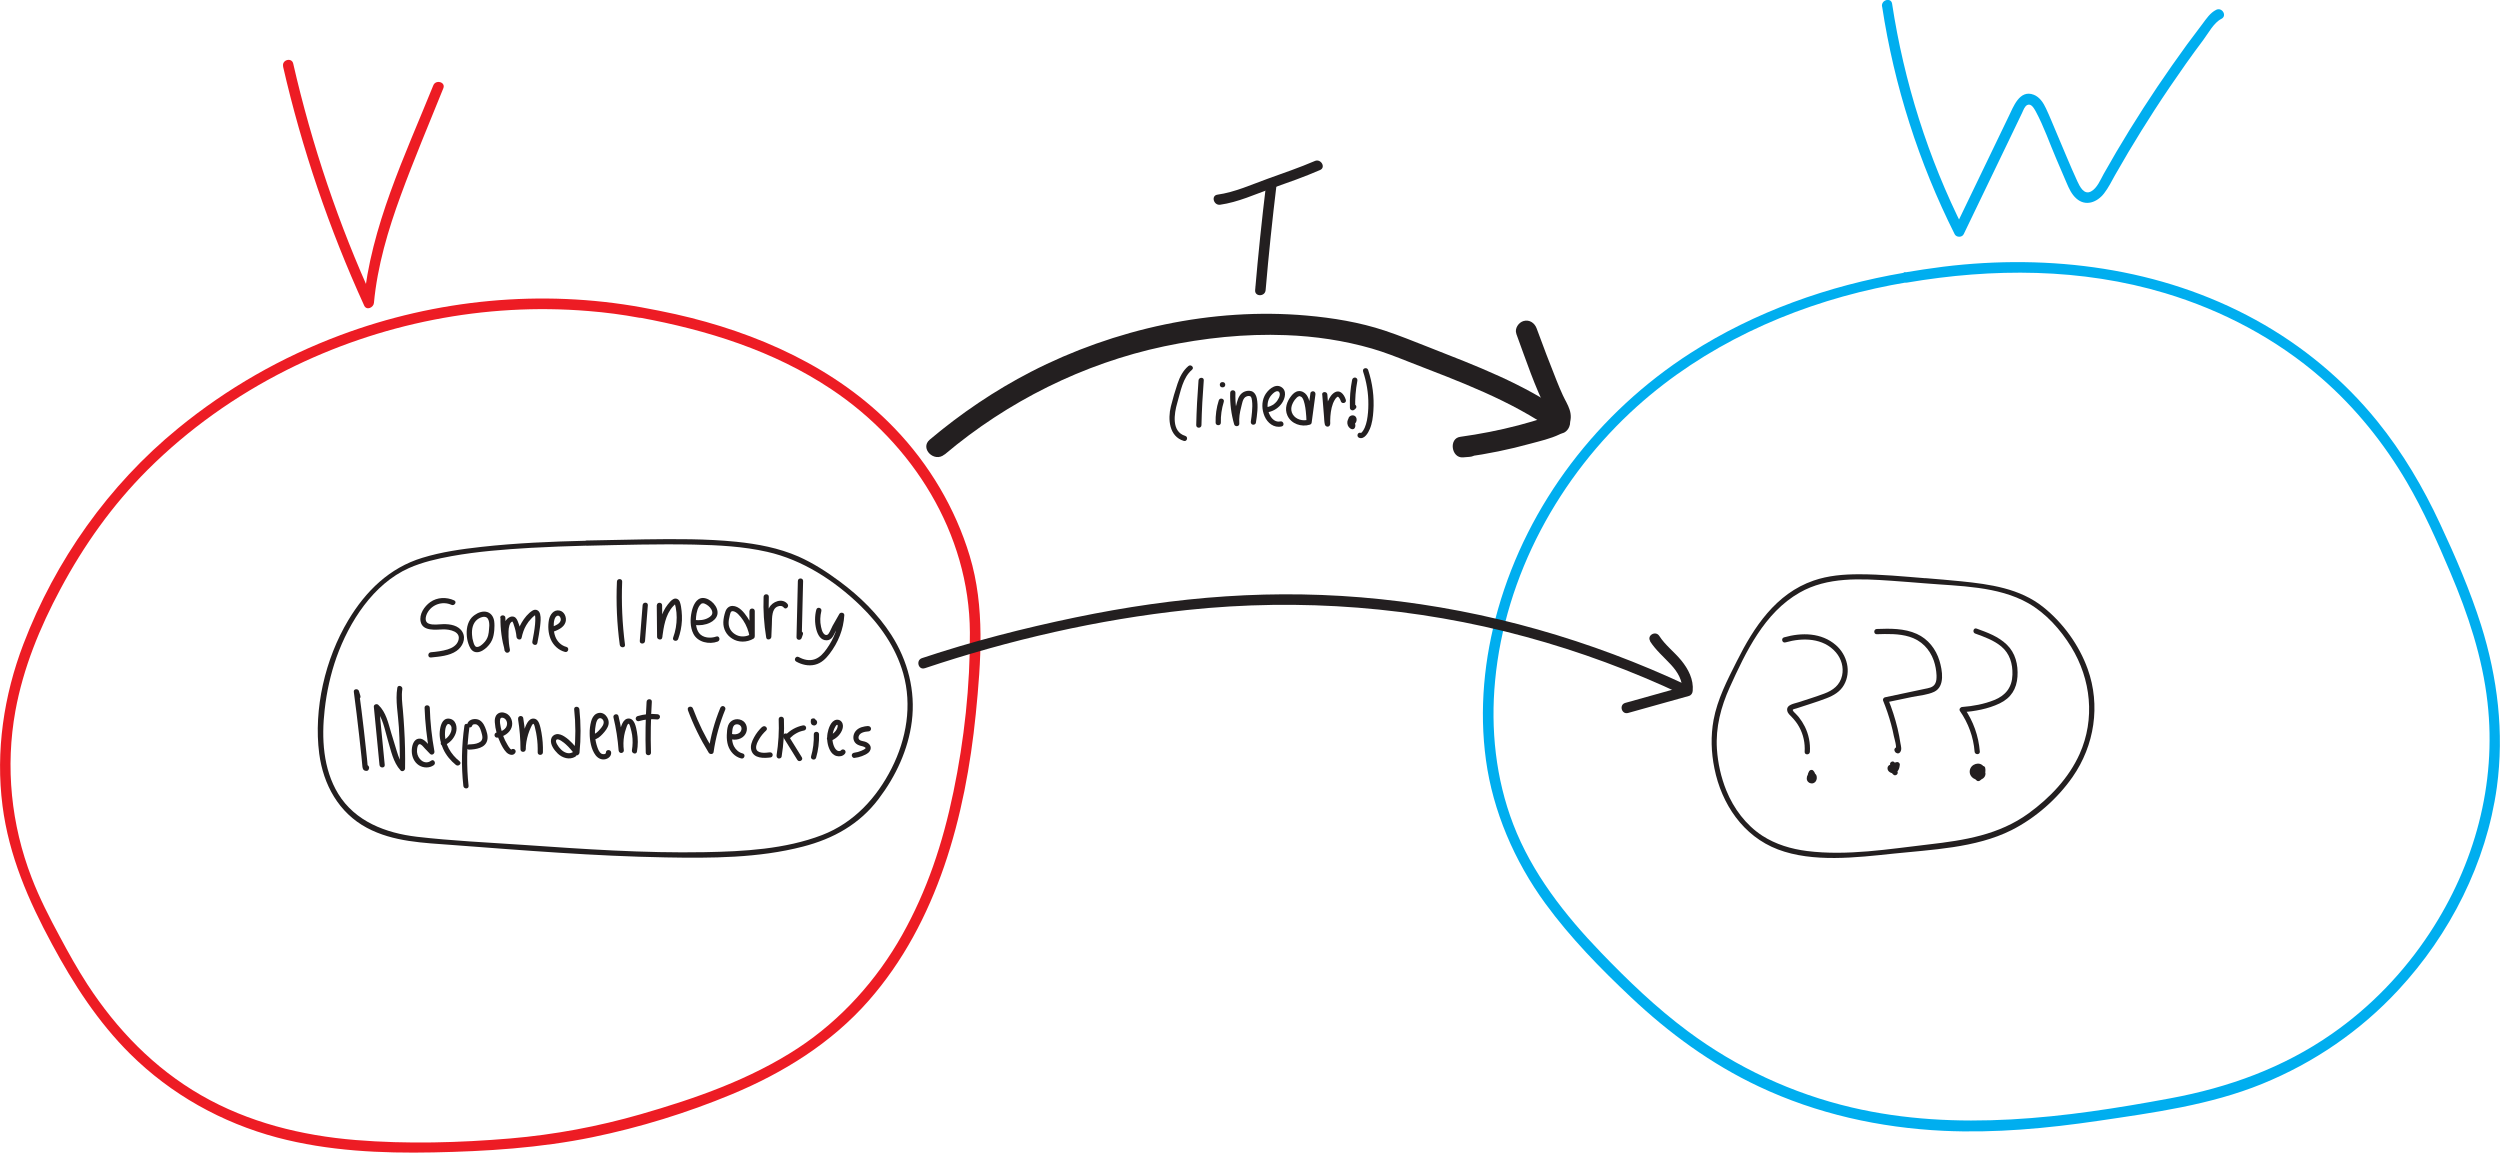 <?xml version="1.0" encoding="UTF-8"?>
<svg id="Layer_2" data-name="Layer 2" xmlns="http://www.w3.org/2000/svg" viewBox="0 0 238.48 109.94">
  <defs>
    <style>
      .cls-1 {
        fill: #231f20;
      }

      .cls-2 {
        fill: #ed1c24;
      }

      .cls-3 {
        fill: #00aeef;
      }
    </style>
  </defs>
  <g id="Layer_1-2" data-name="Layer 1">
    <path class="cls-2" d="M61.26,29.33c-9.6-1.75-19.65-.78-28.79,2.64-5.62,2.1-10.83,5.08-15.47,8.88-6.63,5.41-11.72,12.61-14.77,20.6-1.87,4.9-2.66,10.2-1.99,15.42.61,4.75,2.47,9.03,4.73,13.21,2.04,3.79,4.37,7.4,7.44,10.45,3.89,3.86,8.74,6.57,14.03,7.98,4.86,1.29,9.91,1.52,14.91,1.42s10.17-.42,15.17-1.45c4.52-.93,9.02-2.32,13.28-4.09,4.93-2.05,9.51-4.89,13.06-8.93,6.58-7.5,9.24-17.61,10.22-27.33.5-5.01.9-10.23-.58-15.11-1.37-4.53-3.87-8.74-7.15-12.15-5.56-5.8-13.17-9.16-20.91-10.9-1.06-.24-2.12-.44-3.19-.64-.63-.12-.9.85-.27.96,6.47,1.19,12.81,3.16,18.32,6.84,7.76,5.17,13.17,13.75,13.22,23.2.03,5.07-.54,10.25-1.57,15.21s-2.52,9.42-4.9,13.66-5.78,8.06-9.94,10.79c-4.57,2.99-9.78,4.8-14.99,6.3-4.07,1.17-8.22,1.95-12.44,2.31-4.87.41-9.87.55-14.75.15-5.15-.42-10.24-1.68-14.74-4.27s-8.07-6.3-10.86-10.59c-.95-1.47-1.8-2.99-2.62-4.53-.99-1.83-1.94-3.68-2.69-5.63-1.96-5.07-2.52-10.57-1.55-15.92.75-4.1,2.33-7.95,4.29-11.61,2.24-4.19,4.96-8.02,8.32-11.38,3.88-3.87,8.39-7.07,13.28-9.53,8.86-4.45,18.88-6.44,28.77-5.62,1.63.13,3.24.34,4.85.64.63.11.9-.85.27-.96Z"/>
    <path class="cls-3" d="M181.62,26.02c-7.19,1.23-14.21,3.71-20.36,7.66-8.79,5.65-15.49,14.35-18.36,24.43-1.33,4.67-1.81,9.6-1.15,14.41s2.69,9.61,5.68,13.69c2.38,3.25,5.2,6.14,8.13,8.9,3.63,3.43,7.68,6.4,12.21,8.53,5.52,2.61,11.54,3.94,17.62,4.23,4.94.23,9.87-.23,14.76-.95,5.27-.78,10.65-1.5,15.62-3.52s9.39-5.06,13-8.95c4.93-5.3,8.42-12.16,9.41-19.36.71-5.2.07-10.45-1.5-15.44-1.05-3.31-2.44-6.53-3.91-9.67-1.62-3.49-3.58-6.81-6-9.8-3.19-3.94-7.15-7.22-11.59-9.66-9.05-4.98-19.64-6.33-29.8-5.08-1.26.16-2.51.35-3.75.56-.63.11-.36,1.07.27.96,8.2-1.4,16.63-1.4,24.65,1.01,5.45,1.64,10.61,4.36,14.91,8.11,3.24,2.82,5.95,6.19,8.12,9.89,1.62,2.76,2.91,5.69,4.16,8.63,1.69,3.98,3.07,8.11,3.55,12.42.88,7.79-1.24,15.47-5.51,21.97-2.47,3.76-5.63,7.05-9.32,9.62-4.65,3.25-9.88,5.13-15.43,6.16-9.98,1.86-20.38,3.22-30.4.87-5.66-1.33-10.98-3.81-15.64-7.28-2.99-2.22-5.7-4.83-8.28-7.51-3.42-3.55-6.58-7.57-8.36-12.22-1.67-4.35-2.17-9.07-1.73-13.69.94-10.02,6.12-19.52,13.57-26.2,6.38-5.72,14.4-9.4,22.72-11.23.99-.22,1.99-.41,2.99-.58.63-.11.36-1.07-.27-.96Z"/>
    <g>
      <path class="cls-1" d="M116.39,19.53c1.71-.24,3.34-1,4.97-1.58,1.53-.54,3.07-1.08,4.56-1.73.59-.25.08-1.12-.5-.86-1.47.63-2.99,1.15-4.49,1.69s-3.14,1.29-4.8,1.52c-.63.09-.36,1.05.27.96h0Z"/>
      <path class="cls-1" d="M120.78,17.56c-.41,3.37-.76,6.74-1.05,10.12h1c0-.12.02-.24.03-.37.05-.64-.95-.64-1,0,0,.12-.02.24-.03.37-.05.64.94.64,1,0,.29-3.38.64-6.75,1.05-10.12.08-.64-.92-.63-1,0h0Z"/>
    </g>
    <path class="cls-2" d="M27,6.34c1.8,7.85,4.4,15.49,7.74,22.81.23.5.89.19.93-.25.33-3.54,1.35-6.96,2.57-10.29s2.68-6.8,4.05-10.19c.24-.6-.73-.86-.96-.27-2.7,6.69-5.97,13.48-6.65,20.75l.93-.25c-3.31-7.24-5.86-14.81-7.64-22.58-.14-.63-1.11-.36-.96.27h0Z"/>
    <path class="cls-3" d="M179.54.63c1.15,7.55,3.5,14.89,6.92,21.71.16.32.7.33.86,0,1.5-3.11,3-6.23,4.5-9.34.36-.75.72-1.5,1.08-2.25.11-.23.24-.63.5-.74.37-.16.63.33.79.61.78,1.44,1.33,3.06,1.98,4.57.32.75.64,1.49.96,2.24.23.54.48,1.1.93,1.5.89.8,1.99.37,2.65-.48.42-.54.72-1.16,1.05-1.75.42-.74.85-1.48,1.29-2.22.8-1.34,1.62-2.66,2.46-3.96.97-1.5,1.98-2.98,3.01-4.44.54-.76,1.09-1.52,1.65-2.26.48-.64,1.01-1.66,1.73-2.02.58-.29.07-1.15-.5-.86s-.92.83-1.31,1.35c-.49.65-.98,1.3-1.47,1.96-.96,1.32-1.9,2.66-2.81,4.01-1.82,2.71-3.54,5.49-5.14,8.34-.3.54-.62,1.35-1.2,1.66-.68.37-1.08-.48-1.31-.97-.7-1.52-1.33-3.09-1.99-4.63-.33-.77-.64-1.56-1-2.32-.24-.52-.6-1.08-1.16-1.3-1.37-.54-1.96,1.18-2.41,2.09-1.72,3.56-3.43,7.13-5.15,10.69h.86c-3.39-6.75-5.68-14.01-6.82-21.47-.1-.63-1.06-.36-.96.27h0Z"/>
    <g>
      <path class="cls-1" d="M90.12,43.35c5.97-5.04,13.22-8.68,20.92-10.31,3.81-.8,7.72-1.22,11.62-1.07,2.78.1,5.54.51,8.21,1.28,1.2.35,2.37.81,3.53,1.27,4.83,1.88,9.67,3.64,13.93,6.65,1.05.75,2.05-.99,1.01-1.73-4.02-2.85-8.53-4.54-13.08-6.33-1.38-.54-2.75-1.1-4.16-1.57-2.41-.8-4.96-1.22-7.48-1.44-8.95-.79-18.32,1.27-26.28,5.37-3.45,1.78-6.68,3.97-9.65,6.47-.98.83.44,2.24,1.41,1.41h0Z"/>
      <path class="cls-1" d="M144.65,31.86c.91,2.47,1.75,5.03,2.95,7.38.06.12.13.39.22.46.15.12-.09,0,.07-.05-.14.04-.28.11-.42.15-.87.28-1.74.54-2.62.77-1.83.48-3.69.84-5.56,1.1-1.11.15-.85,2.05.27,1.96.21-.02.42-.03.63-.05.54-.04,1-.43,1-1,0-.51-.46-1.04-1-1-.21.02-.42.03-.63.05l.27,1.96c2.08-.29,4.15-.71,6.17-1.27.92-.25,1.9-.47,2.76-.88.92-.44,1.28-1.4.97-2.35-.15-.48-.44-.93-.65-1.39-.22-.48-.39-.88-.58-1.36-.67-1.66-1.3-3.34-1.92-5.02-.19-.51-.68-.85-1.23-.7-.49.13-.89.72-.7,1.23h0Z"/>
    </g>
    <g>
      <path class="cls-1" d="M113.36,34.92c-.52.44-.82,1.04-1.03,1.67-.24.71-.46,1.46-.64,2.19-.3,1.21-.17,2.86,1.24,3.28.31.09.44-.39.13-.48-1.34-.41-1.05-2.14-.76-3.14.32-1.08.51-2.4,1.41-3.17.25-.21-.11-.56-.35-.35h0Z"/>
      <path class="cls-1" d="M114.33,36.28c-.11,1.43-.19,2.85-.22,4.28,0,.32.49.32.5,0,.03-1.43.11-2.86.22-4.28.03-.32-.47-.32-.5,0h0Z"/>
      <path class="cls-1" d="M116.46,40.32c-.02-.68.08-1.34.28-1.99.1-.31-.39-.44-.48-.13-.22.68-.32,1.41-.3,2.12,0,.32.51.32.5,0h0Z"/>
      <path class="cls-1" d="M116.64,36.45h-.04c-.32,0-.32.5,0,.5h.04c.32,0,.32-.5,0-.5h-.04c-.32,0-.32.5,0,.5h.04c.32,0,.32-.5,0-.5h0Z"/>
      <path class="cls-1" d="M117.35,37.48c-.03,1.01.1,2.03.38,3,.07.26.51.22.49-.07-.04-.55.04-1.05.18-1.58.08-.29.13-.74.38-.94.12-.09.34-.16.48-.09.13.07.15.28.17.41.05.36.03.73,0,1.09-.03.32-.06.6-.11.9-.02.13.03.27.17.31.12.03.29-.04.31-.17.12-.75.24-1.58.09-2.34-.05-.23-.15-.46-.34-.6-.23-.16-.54-.15-.79-.06-.46.17-.64.58-.76,1.02-.18.67-.33,1.34-.28,2.05l.49-.07c-.27-.93-.39-1.9-.36-2.87,0-.32-.49-.32-.5,0h0Z"/>
      <path class="cls-1" d="M121.02,39.31c.52-.12.97-.42,1.27-.86s.5-1.2-.08-1.54c-.61-.36-1.33.34-1.58.85-.3.61-.26,1.33,0,1.95.28.64.89,1.14,1.63.97.31-.07.18-.55-.13-.48-.43.1-.79-.21-.98-.57-.22-.4-.3-.91-.18-1.36.06-.23.18-.44.34-.61.13-.14.35-.36.56-.34.17.01.23.2.21.35-.02.19-.12.37-.22.52-.02.03-.05.07-.07.1-.03.04.03-.03,0,0-.1.12-.21.22-.33.31-.18.11-.37.19-.57.23-.31.07-.18.55.13.48h0Z"/>
      <path class="cls-1" d="M125,37.53c-.12.89-.24,1.78-.36,2.68l.49.07c0-.36-.03-.73-.07-1.09-.06-.49-.12-1.09-.42-1.51-.17-.24-.48-.41-.78-.37-.28.03-.5.23-.67.44-.43.53-.68,1.23-.38,1.89.36.8,1.34,1.12,2.14.87.31-.09.18-.58-.13-.48-.54.16-1.19,0-1.5-.5-.15-.25-.18-.54-.1-.82.04-.12.09-.24.15-.35.02-.04.05-.08.08-.13.01-.02.03-.04.05-.07,0,0,.06-.09.03-.04.11-.14.23-.28.4-.33,0,0,.02,0,.02,0,.04,0-.06-.02.01,0,.07.02.14.04.19.08.02.02.04.03.06.05.04.04-.03-.04,0,.01.02.02.03.05.05.07.09.15.14.34.19.54.05.23.09.46.11.67.04.35.06.7.07,1.04,0,.12.09.23.22.25.11.01.26-.05.27-.18.12-.89.24-1.78.36-2.68.02-.13-.03-.27-.17-.31-.12-.03-.29.04-.31.17h0Z"/>
      <path class="cls-1" d="M126.13,37.62c.05.7.11,1.41.17,2.11.02.25.02.51.08.76.05.21.34.3.47.09.07-.12.04-.31.04-.43.01-.57.07-1.15.27-1.68.06-.15.14-.3.23-.43.05-.06.1-.13.17-.17.02-.01.03-.02.05-.03-.02.01,0,0,0,0,0,0,.04,0,0,0-.04,0,0,0,0,0,0,0,.02,0,.03.01.01,0,.03.02.05.04.04.04.08.09.11.15.06.11.07.12.1.23.1.31.58.18.48-.13-.08-.26-.22-.54-.45-.7-.37-.25-.74.02-.97.32-.43.59-.54,1.39-.58,2.1,0,.14-.01.27-.01.41,0,.04,0,.09,0,.13,0,.07,0,.03,0,0l.06-.11h0c.08-.02.16-.04.24-.06h0s.07.04.11.06c.02.01.08.16.06.07-.02-.06,0,.07,0,.02,0-.02,0-.04,0-.06-.02-.15-.03-.29-.04-.44-.07-.75-.12-1.5-.18-2.24-.02-.32-.52-.32-.5,0h0Z"/>
      <path class="cls-1" d="M128.99,36.19c-.18.89-.25,1.8-.22,2.71,0,.22.27.32.43.18.04-.03.08-.07.11-.1.24-.22-.12-.57-.35-.35-.04.03-.08.07-.11.1l.43.18c-.03-.86.04-1.73.2-2.58.03-.13-.04-.27-.17-.31-.12-.03-.28.04-.31.17h0Z"/>
      <path class="cls-1" d="M129.09,39.85h0s.1.08.15.11h0c0,.06.02.13.03.19h0s-.04.07-.06.11c0,0,0,0,0,0l-.05.04h0s-.08.02-.13.03h0s-.04,0-.07,0h0s-.1-.07-.15-.11h0s-.02-.08-.03-.12h0s0-.04,0-.06h0s.04-.07.06-.1c0,0,0,0-.01.01l.05-.04h0s.04-.01.06-.02c0,0-.01,0-.02,0h.07s-.02,0-.03-.01h.07s-.02,0-.03,0l.06.03s-.02-.01-.04-.02l.05.04s-.02-.02-.03-.03l.04.05s-.02-.02-.02-.04l.03.06s0-.02,0-.03v.07s0-.03,0-.04v.07s0-.02,0-.03l-.03.06s.01-.02.02-.03l-.04.05s.02-.02.03-.03l-.05.04s.02-.01.03-.02l-.06.03s.03,0,.05-.01h-.07s.03,0,.04,0h-.07s.02,0,.04,0l-.06-.03s.02,0,.03.02l-.05-.04s.02.02.03.03l-.04-.05s.01.02.02.03l-.03-.06s.01.03.01.05v-.07s0,.04,0,.06v-.07s0,.04,0,.06l.03-.06s-.03.05-.04.07l.04-.05s-.06.06-.09.09l.05-.04s-.05.04-.08.06c-.07.05-.11.1-.12.18,0,.07,0,.16.07.21.02.01.03.03.05.05l-.04-.05s.03.04.04.07l-.03-.06s.02.06.02.09v-.07s0,.05,0,.08v-.07s0,.05-.01.07l.31-.17s-.03,0-.04-.01l.06.03s-.05-.02-.07-.04l.05.04s-.04-.04-.06-.06l.04.05s-.04-.06-.05-.09l.03.06s-.03-.08-.03-.12v.07s0-.08,0-.12v.07s0-.07.02-.1l-.03.06s.03-.05.05-.08l-.04.05s.03-.04.05-.05l-.05.04s.02-.02.04-.02c.11-.07.16-.23.09-.34s-.22-.16-.34-.09c-.45.26-.35,1.02.15,1.16.06.02.14,0,.19-.03.06-.04.09-.09.11-.15.08-.2,0-.46-.15-.59l-.05.39c.15-.1.3-.22.34-.41.05-.22-.05-.47-.28-.52s-.49.11-.5.36.24.48.48.41c.1-.03.18-.1.21-.2.04-.14-.05-.28-.18-.32-.13-.04-.26.04-.31.16-.06.14.02.31.17.35.13.03.28-.04.31-.17s-.04-.27-.17-.31h0Z"/>
      <path class="cls-1" d="M130.02,35.42c.34,1.02.52,2.08.51,3.15,0,.52-.04,1.04-.14,1.55-.05.23-.11.45-.2.66-.04.09-.26.55-.39.51-.31-.1-.44.38-.13.48.49.16.85-.49,1-.85.23-.54.3-1.14.34-1.72.09-1.32-.08-2.65-.5-3.91-.1-.3-.58-.17-.48.13h0Z"/>
    </g>
    <g>
      <g>
        <g>
          <path class="cls-1" d="M43.32,57.27c-.73-.33-1.61-.31-2.28.17-.56.4-1.08,1.16-.91,1.88.21.92,1.44.74,2.13.72.63-.02,1.78.2,1.45,1.1-.16.44-.59.68-1.01.81-.52.16-1.06.22-1.6.27-.32.03-.32.53,0,.5.8-.08,1.76-.15,2.44-.62.57-.39.94-1.15.58-1.8s-1.19-.78-1.86-.76c-.44.01-.94.11-1.36-.05s-.31-.67-.15-.99c.43-.84,1.46-1.19,2.32-.8.29.13.55-.3.25-.43h0Z"/>
          <path class="cls-1" d="M45.19,58.73c-.53.41-.7,1.12-.67,1.76.01.31.06.62.16.91s.24.64.56.77c.36.14.74-.05,1.02-.27s.53-.51.68-.85c.13-.3.18-.61.21-.93.02-.29.03-.58-.01-.88-.06-.37-.26-.72-.64-.85-.42-.14-.9.04-1.24.29-.11.08-.16.22-.09.34.06.11.23.17.34.09.21-.16.5-.31.77-.26.24.04.33.27.37.48.04.23.03.47,0,.7-.01.21-.04.41-.09.61-.08.28-.23.52-.44.72-.15.15-.42.39-.66.35-.19-.03-.26-.32-.31-.48-.07-.22-.11-.44-.12-.66-.04-.55.06-1.13.52-1.49.11-.08.09-.27,0-.35-.1-.11-.25-.08-.35,0Z"/>
          <path class="cls-1" d="M47.74,58.92c-.02,1.07.13,2.14.42,3.17.09.31.54.18.48-.13-.08-.4-.12-.8-.13-1.21,0-.35-.02-.74.08-1.08.03-.12.09-.25.19-.33.07-.06.09-.07.13,0,.05.08.07.17.1.26.13.37.23.76.26,1.16.03.26.43.36.49.07.09-.42.22-.82.44-1.19.13-.23.29-.44.48-.63.09-.1.19-.2.3-.28.08-.07.18-.07.04-.11-.04-.01,0-.02,0,.02,0-.04.02.06.02.07.01.06.02.12.02.18.01.22,0,.45-.02.67-.05.55-.16,1.1-.26,1.65-.06.31.42.45.48.13.1-.53.2-1.05.26-1.58.04-.38.1-.81,0-1.19-.09-.35-.41-.52-.73-.32-.42.26-.77.71-1.02,1.13s-.41.87-.5,1.33l.49.07c-.05-.53-.17-1.05-.38-1.54-.09-.22-.23-.42-.49-.43-.24-.01-.46.15-.6.33-.27.36-.29.85-.3,1.28-.01.57.04,1.13.15,1.69l.48-.13c-.28-.99-.42-2.01-.41-3.04,0-.32-.5-.32-.5,0h0Z"/>
          <path class="cls-1" d="M52.66,60.31c.49-.18,1.12-.41,1.29-.97.13-.44-.11-1.01-.58-1.1-.55-.11-.9.39-1,.86-.12.61-.08,1.3.16,1.87s.74,1.06,1.37,1.22c.31.08.44-.4.13-.48-.5-.13-.88-.51-1.06-.99-.11-.29-.15-.59-.15-.89,0-.25,0-.52.08-.76.05-.15.15-.34.33-.34.15,0,.24.17.26.31.06.47-.63.68-.96.8-.3.11-.17.59.13.48h0Z"/>
          <path class="cls-1" d="M58.85,55.48c-.09,2.01,0,4.03.27,6.03.04.31.54.32.5,0-.26-2-.35-4.01-.27-6.03.01-.32-.49-.32-.5,0h0Z"/>
          <path class="cls-1" d="M61.53,61.15l.27-3.42c.02-.32-.48-.32-.5,0l-.27,3.42c-.02.32.48.32.5,0h0Z"/>
          <path class="cls-1" d="M62.65,57.73l.03,3.03c0,.27.45.35.49.07.14-1.03.3-2.19,1.03-2.99.05-.05.1-.1.15-.15.03-.02.05-.05.08-.07.05-.03.03-.04-.06-.04,0,0,.08.34.09.37.06.31.09.63.09.95,0,.66-.11,1.31-.34,1.93-.11.3.37.43.48.13.21-.57.33-1.17.36-1.78.01-.3,0-.6-.03-.89s-.07-.6-.17-.87c-.09-.25-.34-.4-.6-.28-.21.1-.39.32-.54.51-.32.4-.53.86-.68,1.35-.17.55-.26,1.13-.33,1.7l.49.07-.03-3.03c0-.32-.5-.32-.5,0h0Z"/>
          <path class="cls-1" d="M66.27,59.62c.5.06,1.01,0,1.46-.22.31-.15.62-.42.7-.77.17-.73-.68-1.6-1.4-1.59-.64.02-.94.79-1.05,1.31-.15.68-.16,1.47.16,2.1.41.82,1.51,1.05,2.32.75.3-.11.17-.59-.13-.48-.53.19-1.28.15-1.65-.34-.31-.42-.33-1.04-.28-1.54.04-.41.16-.98.49-1.24.03-.02.07-.05.14-.05.13-.01.25.06.36.12.24.14.49.39.55.68s-.16.47-.38.59c-.39.22-.85.25-1.29.2-.14-.02-.25.13-.25.25,0,.15.12.23.25.25h0Z"/>
          <path class="cls-1" d="M71.49,58.29v2.39c.17-.02.33-.04.49-.07-.1-.62-.34-1.21-.69-1.73-.32-.47-.79-1.07-1.41-1.08-.34,0-.57.22-.68.53-.11.32-.19.68-.2,1.02-.02.64.29,1.22.83,1.56.6.4,1.42.38,2.04.02.28-.16.03-.6-.25-.43-.4.24-.93.29-1.36.08s-.71-.58-.75-1.04c-.02-.27.03-.54.1-.81.05-.18.07-.46.31-.43.19.03.36.15.49.28.18.18.34.38.48.59.32.48.52,1.01.62,1.58.05.28.49.21.49-.07v-2.39c0-.32-.5-.32-.5,0h0Z"/>
          <path class="cls-1" d="M72.84,56.94c-.05,1.3.04,2.6.25,3.88.05.29.48.2.49-.07.02-.39.03-.78.05-1.18.01-.35,0-.72.08-1.07.06-.27.19-.53.46-.64.21-.09.45-.09.6.1.2.25.55-.11.35-.35-.49-.6-1.45-.23-1.75.37-.19.38-.21.81-.23,1.23-.02.51-.04,1.03-.06,1.54l.49-.07c-.2-1.24-.28-2.5-.23-3.75.01-.32-.49-.32-.5,0h0Z"/>
          <path class="cls-1" d="M76.11,55.41l-.13,5.38c0,.29.4.33.49.07.04-.11.08-.23.12-.34.1-.31-.38-.44-.48-.13-.04.11-.08.23-.12.34l.49.07.13-5.38c0-.32-.49-.32-.5,0h0Z"/>
          <path class="cls-1" d="M77.87,58.15c-.16.62-.16,1.27,0,1.9.13.49.41,1.05,1,1.03.47-.02.63-.44.81-.8.26-.5.54-.98.83-1.47l-.47-.13c-.07,1.18-.49,2.23-1.17,3.2-.29.41-.64.82-1.13,1-.52.19-1.07.06-1.54-.2-.28-.16-.53.27-.25.43.54.3,1.17.45,1.79.3s1.04-.58,1.4-1.05c.82-1.08,1.32-2.31,1.4-3.67.02-.25-.35-.33-.47-.13-.22.38-.44.76-.65,1.14-.13.24-.23.54-.39.76-.14.19-.36.12-.48-.05-.13-.17-.18-.41-.23-.62-.11-.5-.09-1.01.03-1.5.08-.31-.4-.45-.48-.13h0Z"/>
          <path class="cls-1" d="M44.3,69.23c-.27,1.91-.31,3.83-.1,5.74.03.32.53.32.5,0-.2-1.87-.18-3.75.08-5.61.04-.31-.44-.45-.48-.13h0Z"/>
          <path class="cls-1" d="M45.06,69.21s0-.03.01-.05c0,.02,0,.02,0,0-.04.05.06-.05.01-.01.06-.04.07-.05.15-.06-.03,0,.06,0,.07,0s.1,0,.07,0c.08.01.1.02.16.06.28.19.37.63.45.93.04.17.07.37-.03.53-.06.11-.16.18-.29.24-.27.13-.61.15-.92.16s-.32.51,0,.5c.64-.02,1.56-.14,1.74-.9.1-.41-.06-.87-.21-1.24-.14-.34-.38-.69-.77-.76s-.83.07-.93.47c-.08.31.4.45.48.13h0Z"/>
          <path class="cls-1" d="M47.48,70.36c.56-.09,1.14-.42,1.33-.99.16-.49-.06-1.1-.53-1.32-.27-.13-.63-.14-.86.09-.2.19-.24.49-.22.75.04.67.23,1.33.52,1.94.15.32.33.67.58.93.2.21.6.38.82.1.09-.11.1-.25,0-.35-.09-.09-.27-.1-.35,0,0,.03,0,.03.05,0-.02,0-.04,0-.06-.02-.05-.03-.09-.06-.12-.1-.1-.11-.17-.25-.25-.38-.15-.25-.28-.51-.38-.78s-.18-.55-.24-.84c-.05-.24-.11-.53-.06-.77.05-.23.3-.18.45-.06s.22.32.21.5c-.02.51-.59.76-1.02.82-.13.02-.21.19-.17.31.04.14.17.2.31.17h0Z"/>
          <path class="cls-1" d="M49.42,68.61c.15.95.23,1.91.23,2.87,0,.32.49.32.5,0,.01-.48.09-.96.23-1.42.07-.22.15-.44.25-.65.03-.07.17-.39.25-.36.11.05.15.4.18.49.06.24.11.48.14.72.08.5.1,1.01.09,1.51-.01.32.49.32.5,0,.02-.63-.03-1.27-.14-1.89-.05-.28-.11-.58-.21-.85-.08-.23-.24-.45-.5-.48-.57-.07-.81.74-.96,1.15-.2.57-.3,1.17-.32,1.78h.5c0-1.01-.09-2.01-.25-3-.02-.13-.19-.21-.31-.17-.14.04-.2.17-.17.31h0Z"/>
          <path class="cls-1" d="M54.77,67.66c.15,1.38.15,2.77.01,4.14l.43-.18c-.4-.5-.81-1-1.35-1.35-.23-.15-.53-.29-.81-.23-.24.05-.43.23-.48.47-.11.51.3,1.05.64,1.38.44.42,1.11.62,1.66.3.28-.16.03-.59-.25-.43-.38.22-.82.02-1.11-.27-.14-.14-.27-.3-.36-.47-.06-.1-.15-.29-.1-.41.14-.29.8.28.92.39.33.29.6.64.88.98.15.19.41.01.43-.18.14-1.38.13-2.77-.01-4.14-.03-.32-.53-.32-.5,0h0Z"/>
          <path class="cls-1" d="M56.62,70.56c.36-.05.63-.29.87-.55s.49-.56.56-.91c.12-.63-.49-1.35-1.15-1.02-.28.14-.43.44-.51.73-.1.37-.15.77-.14,1.15,0,.68.14,1.53.57,2.09.22.28.54.45.9.38.31-.06.6-.3.58-.64-.01-.32-.51-.32-.5,0,0,.19-.31.17-.42.11-.22-.13-.32-.41-.4-.63-.22-.64-.29-1.33-.17-2,.04-.23.08-.56.28-.71s.45.05.49.26c.05.28-.17.55-.34.74-.2.23-.42.47-.74.52-.13.02-.21.19-.17.31.04.14.17.19.31.17h0Z"/>
          <path class="cls-1" d="M58.52,68.44c.25,1.03.41,2.08.49,3.14h.5c-.06-.46-.05-.94.03-1.4.04-.23.1-.46.18-.68.03-.09.13-.46.24-.46.09,0,.16.31.18.37.07.23.12.47.16.71.07.48.06.98-.02,1.45-.05.31.43.45.48.13.11-.62.11-1.25,0-1.87-.08-.43-.21-1.28-.78-1.29s-.75.8-.86,1.22c-.15.59-.18,1.21-.11,1.82.02.13.1.25.25.25.13,0,.26-.11.25-.25-.08-1.1-.25-2.2-.51-3.27-.07-.31-.56-.18-.48.13h0Z"/>
          <path class="cls-1" d="M60.95,68.79c.57-.17,1.17-.22,1.76-.16.13.01.25-.13.25-.25,0-.15-.12-.24-.25-.25-.63-.07-1.28,0-1.89.18-.13.04-.21.18-.17.31s.18.21.31.17h0Z"/>
          <path class="cls-1" d="M61.68,66.94c-.1,1.62-.13,3.24-.08,4.86,0,.32.51.32.5,0-.05-1.62-.02-3.24.08-4.86.02-.32-.48-.32-.5,0h0Z"/>
          <path class="cls-1" d="M65.61,67.72c.53,1.43,1.2,2.8,2,4.09.1.16.42.17.46-.06.2-1.4.58-2.77,1.12-4.08.05-.13-.06-.27-.17-.31-.14-.04-.26.05-.31.17-.54,1.31-.92,2.68-1.12,4.08l.46-.06c-.78-1.26-1.43-2.58-1.95-3.97-.11-.3-.59-.17-.48.13h0Z"/>
          <path class="cls-1" d="M69.64,70.49c.52.17,1.18.03,1.47-.47.27-.45.14-1.09-.36-1.32s-1.09-.03-1.29.5c-.1.29-.12.62-.13.92-.01.33.02.68.12.99.19.59.65,1.09,1.26,1.24.31.08.45-.41.13-.48-.36-.09-.64-.34-.82-.67-.21-.4-.21-.87-.18-1.31.03-.31.04-.79.45-.8.3,0,.51.24.43.54-.11.41-.61.48-.96.37-.31-.1-.44.38-.13.48h0Z"/>
          <path class="cls-1" d="M72.73,69.31c-.32.3-.59.64-.8,1.03s-.38.81-.26,1.23c.23.8,1.2.77,1.86.68.13-.02.21-.19.17-.31-.04-.14-.17-.19-.31-.17-.39.06-1.2.13-1.26-.4-.03-.3.14-.62.29-.87.18-.31.4-.57.66-.81.24-.22-.12-.57-.35-.35h0Z"/>
          <path class="cls-1" d="M77.85,72.28c.21-.72.3-1.48.28-2.23,0-.32-.51-.32-.5,0,.02.71-.06,1.42-.26,2.1-.09.31.39.44.48.13h0Z"/>
          <path class="cls-1" d="M77.36,68.7s-.01.08-.02.11c0,.02,0,.03,0,.05,0,.02,0,.06.01.09s.02.05.03.08c0,0,0,0,0,.01.01.02.03.04.04.06.02.02.05.04.07.06,0,0,0,0,.01,0,0,0,0,0,0,0,.01,0,.05.02.06.03.03,0,.05.01.08.01,0,0,0,0,0,0,.02,0,.05,0,.07,0,0,0,0,0,0,0,.03,0,.05-.02.08-.03,0,0,0,0,0,0,.02-.01.04-.03.06-.04,0,0,0,0,.01-.01.04-.05.06-.08.08-.14.02-.07.01-.15-.03-.22s-.1-.11-.17-.13c-.03-.01-.07-.01-.1,0-.03,0-.06.01-.09.03-.03.02-.05.04-.07.06-.02.02-.04.05-.04.09v.07s0,.09.03.13l.04.05s.07.05.11.06c0,0,0,0,0,0l-.06-.03s0,0,0,0l-.05-.04s0,0,0,0l-.04-.05s0,0,0,0l-.03-.06s0,0,0,0v-.07s0,0,0,0v-.07s0,0,0,.01l.03-.06s0,.01,0,.02l.04-.05s-.01.01-.02.02l.05-.04s-.01,0-.02.01l.06-.03s-.01,0-.02,0h.07s0,0-.01,0h.07s0,0-.01,0l.06.03s-.01,0-.02,0l.05.04s-.01-.01-.02-.02l.04.05s0-.02-.01-.02l.03.06s0-.02,0-.03v.07s0-.05.01-.08v.07s0-.02,0-.02c.01-.03.01-.07,0-.1,0-.03-.01-.06-.03-.09-.02-.03-.04-.05-.06-.07-.02-.02-.05-.04-.09-.04h-.07s-.09,0-.13.03l-.05.04s-.05.07-.06.11h0Z"/>
          <path class="cls-1" d="M79.19,70.69c.49-.17.91-.52,1.12-1,.09-.21.14-.45.06-.67-.09-.25-.32-.4-.59-.36-.52.09-.76.84-.84,1.29-.09.54-.02,1.12.23,1.61.13.26.35.49.64.56.27.07.59.02.78-.21.09-.1.1-.25,0-.35-.09-.09-.27-.1-.35,0-.11.13-.3.11-.43,0-.16-.13-.25-.34-.31-.52-.14-.45-.13-.94.03-1.39.04-.12.1-.23.16-.34.03-.05.1-.17.17-.17s.05.14.04.2c-.08.4-.48.73-.85.86-.3.11-.17.59.13.48h0Z"/>
          <path class="cls-1" d="M82.84,69.25c-.43.03-.92.13-1.21.48-.25.3-.32.77-.07,1.1.14.18.34.26.55.32.1.03.22.04.31.09.03.02.14.07.15.11.01.1-.33.23-.41.27-.21.09-.43.15-.66.18-.13.02-.25.1-.25.25,0,.12.12.27.25.25.25-.03.49-.08.72-.17s.46-.19.64-.35.26-.42.15-.65c-.1-.2-.31-.33-.52-.39-.16-.05-.4-.06-.52-.18-.09-.09-.09-.23-.05-.34.12-.35.59-.43.92-.45.13,0,.25-.11.25-.25,0-.13-.11-.26-.25-.25h0Z"/>
          <path class="cls-1" d="M74.28,68.6c.05,1.15-.02,2.3-.2,3.44-.02.13.04.27.17.31.12.03.29-.04.31-.17.19-1.18.27-2.38.22-3.57-.01-.32-.51-.32-.5,0h0Z"/>
          <path class="cls-1" d="M75.29,70.49c.05-.05.1-.1.15-.15.03-.02.05-.05.08-.07.01-.01.03-.02.04-.03,0,0,.05-.04.03-.03-.02.01.02-.02.02-.02.02-.01.03-.02.05-.04.03-.02.05-.04.08-.06.06-.04.13-.08.19-.12.06-.03.12-.07.19-.1.08-.04.08-.03.16-.07.14-.05.29-.09.44-.12.13-.03.21-.18.17-.31-.04-.14-.17-.2-.31-.17-.63.13-1.21.45-1.65.92-.09.1-.1.26,0,.35s.26.1.35,0h0Z"/>
          <path class="cls-1" d="M74.72,70.33l1.34,2.16c.17.27.6.02.43-.25l-1.34-2.16c-.17-.27-.6-.02-.43.25h0Z"/>
          <path class="cls-1" d="M34.9,73.42h.04c-.08-.06-.16-.12-.24-.18l.02.05.03-.19-.02.04.28-.11c.05.11.07.11.06,0,0-.07-.01-.14-.02-.22-.01-.14-.03-.29-.04-.43-.03-.31-.06-.62-.1-.94-.06-.6-.13-1.2-.2-1.8-.14-1.22-.29-2.44-.46-3.66l-.49.07c.05.16.09.32.14.47.09.31.57.18.48-.13-.05-.16-.09-.32-.14-.47-.08-.26-.53-.22-.49.07.18,1.39.36,2.78.51,4.17.08.67.15,1.34.22,2.02.03.32.06.63.09.95.02.2.09.37.31.4.11.02.23,0,.28-.11.05-.1.07-.18.03-.28-.05-.11-.12-.17-.24-.18h-.04c-.32-.03-.32.47,0,.5h0Z"/>
          <path class="cls-1" d="M36.7,72.96c-.18-1.85-.36-3.7-.54-5.55l-.43.18c.79.75.97,2.04,1.27,3.03s.5,2.09,1.21,2.87c.15.17.42.03.43-.18.02-1.26,0-2.53-.08-3.79-.03-.61-.08-1.21-.13-1.81-.06-.65-.15-1.32-.05-1.97.05-.31-.43-.45-.48-.13-.2,1.23.08,2.53.15,3.77.08,1.31.1,2.63.09,3.94l.43-.18c-.37-.41-.55-.93-.71-1.45-.18-.59-.36-1.18-.54-1.77-.28-.94-.49-1.98-1.23-2.68-.14-.14-.45-.05-.43.18.18,1.85.36,3.7.54,5.55.03.32.53.32.5,0h0Z"/>
          <path class="cls-1" d="M40.5,67.49c.05,1.44.21,2.86.46,4.28l.42-.24c-.25-.26-.5-.53-.76-.78-.17-.16-.38-.31-.63-.29-.56.03-.72.74-.71,1.19,0,.53.23,1.06.68,1.35.42.27,1.01.29,1.42-.01.26-.19,0-.62-.25-.43-.63.47-1.3-.17-1.35-.82-.01-.2.02-.91.36-.72.15.08.27.26.39.38.16.17.33.34.49.51.19.19.46-.01.42-.24-.25-1.37-.4-2.75-.44-4.15-.01-.32-.51-.32-.5,0h0Z"/>
          <path class="cls-1" d="M42.34,71.12c.54-.22.95-.64,1.14-1.19s.02-1.33-.67-1.38c-.65-.04-.81.73-.86,1.23-.05.57.09,1.15.33,1.67.27.59.7,1.11,1.21,1.52.25.2.61-.15.35-.35-.82-.65-1.45-1.66-1.39-2.74.01-.23.04-.54.18-.73.16-.23.41.04.44.23.08.53-.4,1.09-.85,1.28-.13.05-.21.17-.17.31.03.12.18.23.31.17h0Z"/>
        </g>
        <path class="cls-1" d="M55.95,51.58c-3.35.08-6.71.22-10.04.59-1.89.21-3.8.48-5.62,1.04-3.13.95-5.4,3.17-7.07,5.96-2.2,3.67-3.32,8.46-2.77,12.72.39,2.96,1.86,5.64,4.55,7.08,2.52,1.35,5.42,1.43,8.21,1.64,6.75.51,13.52,1.06,20.29,1.18,4.34.08,8.85.07,13.09-1.03,2.91-.75,5.41-2.14,7.23-4.56,1.63-2.15,2.82-4.69,3.16-7.38.37-2.91-.38-5.8-1.96-8.26-1.28-1.99-3-3.67-4.9-5.08-1.22-.91-2.55-1.77-3.95-2.39-1.88-.82-3.9-1.2-5.93-1.41-2.89-.29-5.81-.27-8.71-.23-1.86.03-3.72.07-5.58.11-.32,0-.32.51,0,.5,3.41-.08,6.82-.18,10.23-.11,2.34.05,4.71.17,7,.69,3.37.76,6.42,2.74,8.88,5.12,1.85,1.79,3.39,3.97,4.1,6.48.86,3.05.31,6.25-1.1,9.04s-3.58,5.2-6.65,6.38c-3.52,1.35-7.45,1.56-11.18,1.63-5.8.11-11.62-.3-17.4-.7-3.35-.23-6.73-.38-10.07-.77-2.95-.35-5.88-1.45-7.5-4.1-1.45-2.38-1.6-5.32-1.29-8.02.19-1.7.56-3.39,1.13-5,1.21-3.38,3.5-6.99,6.91-8.51,1.29-.57,2.69-.89,4.07-1.14,2.49-.45,5.02-.64,7.55-.79,1.78-.1,3.55-.16,5.33-.21.32,0,.32-.51,0-.5Z"/>
      </g>
      <g>
        <g>
          <path class="cls-1" d="M170.32,61.28c1.64-.47,3.61-.44,4.81.95.52.61.76,1.42.59,2.21-.2.91-.86,1.41-1.69,1.72s-1.64.56-2.47.83c-.38.13-1.19.22-1.07.81.05.26.26.42.43.6.28.29.52.6.71.95.4.73.57,1.54.52,2.37-.02.32.48.32.5,0,.05-.83-.11-1.65-.48-2.4-.16-.32-.35-.62-.57-.9-.14-.18-.3-.32-.46-.49-.28-.3-.04-.26.25-.36.95-.32,1.91-.6,2.84-.96.68-.26,1.3-.62,1.67-1.27.72-1.27.3-2.87-.77-3.8-1.38-1.2-3.27-1.22-4.95-.74-.31.09-.18.57.13.48h0Z"/>
          <path class="cls-1" d="M172.94,74.29s-.02-.08-.02-.11v.07c0-.08,0-.15.01-.23v.07c0-.08.02-.15.05-.22l-.03.06s.04-.08.06-.11l-.39.05s.02.02.03.04l-.04-.05s.04.06.06.1l-.03-.06s.03.09.04.13v-.07s0,.1,0,.15v-.07s0,.1-.03.14l.03-.06s-.04.08-.07.12l.04-.05s-.05.05-.07.08l.05-.04s-.02.01-.02.02h.25s-.03-.02-.04-.03l.05.04s-.02-.02-.03-.03l.04.05s-.02-.03-.02-.04l.03.06s-.01-.04-.02-.06v.07s0-.06,0-.09v.07s0-.06.02-.09l-.03.06s.03-.06.05-.08l-.04.05s.03-.04.05-.05l-.05.04s.03-.02.05-.03l-.06.03s.03-.01.05-.01h-.07s.03,0,.05,0h-.07s.03,0,.05,0l-.06-.03s.03.02.05.03l-.05-.04s.02.02.03.03l-.04-.05s.02.03.03.05l-.03-.06s.02.05.02.07v-.07s0,.06,0,.09v-.07s0,.06-.02.09l.03-.06s-.02.05-.04.07l.04-.05s-.03.03-.05.05l.05-.04s-.03.02-.05.03l.06-.03s-.03,0-.05.01h.07s-.04,0-.06,0c-.06,0-.14.03-.18.07-.04.04-.08.11-.07.18s.02.13.07.18l.05.04s.08.03.13.03c.13.02.27-.05.36-.14.09-.1.14-.23.15-.37.01-.11-.02-.24-.08-.33-.09-.13-.24-.21-.4-.2s-.28.1-.38.23c-.07.09-.1.22-.1.34,0,.16.07.3.21.39.04.03.08.05.13.05.1.01.18-.04.25-.1.05-.05.1-.1.13-.17.17-.29.14-.68-.1-.92-.11-.12-.31-.08-.39.05-.16.26-.2.58-.12.88.03.13.18.22.31.17s.21-.17.17-.31h0Z"/>
          <path class="cls-1" d="M179.01,60.5c1.04-.03,2.12-.07,3.13.24,1.12.34,1.93,1.16,2.32,2.26.16.46.25.95.27,1.44,0,.29,0,.56-.15.81-.21.35-.64.39-1.01.47-1.26.27-2.52.53-3.77.8-.12.03-.22.19-.17.31.3.74.56,1.5.77,2.28.1.37.19.74.26,1.12.05.23.31,1.06.16,1.27l.28-.11-.06-.02.17.17-.02-.07-.11.28.04-.03c.27-.18.02-.61-.25-.43l-.04.03c-.09.06-.15.17-.11.28.05.15.11.21.26.26.11.04.22-.03.28-.11.18-.25.08-.55.03-.83-.07-.48-.17-.96-.28-1.44-.23-.95-.53-1.88-.9-2.79l-.17.31c.81-.17,1.63-.34,2.44-.51.68-.14,1.5-.2,2.13-.5,1.05-.51.77-2.06.5-2.96-.34-1.11-1.08-2.07-2.16-2.56-1.19-.54-2.54-.52-3.82-.47-.32.01-.32.51,0,.5h0Z"/>
          <path class="cls-1" d="M180.31,72.92l.24.82.37-.28s-.04-.03.02.02c0,0-.01,0-.02-.01-.01-.01-.02-.02-.03-.04-.02-.03.04.05.02.03,0,0,0-.01-.01-.02,0-.01-.02-.03-.02-.05l.03.06s-.02-.06-.03-.1v.07s0-.08,0-.12v.07s0-.08.02-.12l-.03.06s.02-.05.04-.07c0-.01.04-.05,0-.01s0,0,0,0,.02-.02.03-.02c.04-.04-.05.03-.01,0,.02-.02.05-.03.08-.04l-.06.03s.06-.02.09-.03l-.32-.24s0,.04,0,.05v-.07c0,.09-.02.18-.05.26l.03-.06s-.02.05-.03.07c0,.01-.01.02-.02.03-.03.04.04-.04,0-.01,0,0-.01.02-.02.02,0,0-.01,0-.02.01-.02.02-.01,0,.02-.02-.02.01-.04.03-.07.04l.06-.03s-.04.01-.06.02h.07s-.05,0-.07,0h.07s-.06,0-.09-.01l.06.03s-.03-.02-.05-.02c0,0-.01,0-.02-.01-.03-.02.05.04.02.02,0,0-.02-.03-.03-.04,0,0,.04.06.02.03,0,0,0-.01-.01-.02l.03.06s0-.03-.01-.04v.07s0-.02,0-.03v.07s0-.02,0-.03l-.03.06s.01-.02.01-.03c-.03.04-.04.05-.02.03,0,0,0,0,.01-.01.1-.09.09-.27,0-.35-.11-.1-.25-.09-.35,0-.13.11-.15.31-.07.46.07.12.18.2.31.25.28.11.59-.06.71-.33.07-.15.09-.3.11-.46,0-.08-.04-.15-.1-.2-.07-.05-.14-.06-.22-.04-.25.05-.46.26-.52.51-.03.12-.03.25,0,.37.05.14.14.25.26.34.08.06.2.04.28-.02s.12-.17.09-.26l-.24-.82c-.04-.13-.18-.22-.31-.17s-.21.17-.17.31h0Z"/>
          <path class="cls-1" d="M188.43,60.44c.86.31,1.77.64,2.48,1.23.81.68,1.09,1.65,1.06,2.69-.03,1.2-.65,1.99-1.74,2.42-.97.39-2.02.58-3.05.66-.17.01-.33.21-.22.38.8,1.16,1.29,2.47,1.4,3.88.02.32.52.32.5,0-.12-1.5-.62-2.9-1.47-4.13l-.22.38c1.21-.1,2.48-.32,3.58-.85s1.62-1.4,1.7-2.55-.2-2.27-1.02-3.06-1.87-1.16-2.88-1.53c-.3-.11-.43.37-.13.48h0Z"/>
          <path class="cls-1" d="M188.98,73.77s-.01,0-.02,0c-.03,0,.03.01.03.01-.04-.02.04.04.02.02s.04.05.02.03c-.02-.04.02.06,0,.01s0,.07,0,0c0-.01,0-.04,0,0s0,.02,0,0c.02-.06-.02.04,0,0s-.05.05,0,.01c0,0-.06.04-.03.02.03-.02-.06.02-.02,0,0,0-.07,0-.02,0,.02,0,.04.01-.03,0,.03,0,0,.01-.02-.01,0,0,.02.01.02.01.04.02-.02,0-.02-.01,0,0,.02.02.02.02-.02,0-.03-.05-.01-.02,0,0,.02.04.02.04,0,0-.02-.06,0-.02,0,0,0,.02,0,.03-.01-.02,0-.05,0-.02,0,.04,0-.02,0-.02,0,0,0,.02,0,.03-.01.05.02-.04,0-.01,0,0-.01.02-.02.03-.01.03.04-.04,0,0,0,0-.02.01-.02.02-.03.03,0-.01.01,0,0,0-.05.03-.06.04-.05.03.04-.01-.01,0-.01,0-.03,0-.04.01-.01,0-.05,0-.01,0,.04,0-.03,0-.04,0-.01,0-.03,0-.04,0-.03,0,0-.01.02,0-.01,0-.04,0-.06-.01,0,0-.02,0-.03,0h-.01s-.02-.01.02,0c0,0-.05-.02-.06-.03-.02-.01-.03-.03-.05-.03.04.02.03.02.01.01,0,0-.02-.01-.02-.02-.02-.02-.03-.04-.05-.06,0,0,.03.05.01.01,0,0-.01-.02-.02-.03-.01-.02-.02-.04-.03-.05-.02-.04,0,.01,0,.02,0,0-.01-.03-.01-.04,0-.02,0-.05-.02-.07.02.03,0,.05,0,.02,0-.01,0-.02,0-.03,0-.01,0-.03,0-.04,0-.03-.01.06,0,.02,0-.02,0-.04.01-.05,0-.03.02-.03,0,.01,0,0,.01-.02.02-.03,0-.02.02-.03.03-.05.02-.03.02,0,0,.01,0,0,.01-.02.02-.02.01-.01.03-.03.04-.04,0,0,.02-.01.02-.02-.01.02-.04.03,0,0,.02-.01.03-.02.05-.03,0,0,.02,0,.03-.01.02-.01.02,0-.02,0,.02,0,.04-.01.05-.02,0,0,.02,0,.03,0,.03,0,.04,0-.01,0,.02,0,.04,0,.05,0,0,0,.02,0,.03,0,.04,0-.02,0-.03,0,.02,0,.04,0,.06.01.01,0,.04.02,0,0-.04-.02,0,0,0,0,.01,0,.06.04.03.01s0,.01.02.02c0,0,.01.01.02.02.02.02-.03-.05-.02-.02.01.02.02.03.03.05,0,0,0,.01.01.02.01.03-.02-.05-.01-.03,0,.02.01.04.02.05,0,.02,0,.03,0,.05,0,0,0-.07,0-.03,0,.01,0,.03,0,.04,0,.02,0,.03,0,.05,0,.04.01-.07,0,0,0,.02,0,.03-.01.05,0,0,0,.02,0,.02-.01.04.03-.05,0-.01,0,.01-.01.03-.02.04-.03.05.03-.03,0,0-.01.01-.03.03-.04.04-.02.02.05-.03.02-.02,0,0-.02.01-.03.02,0,0-.02.01-.02.01.03-.01.03-.01,0,0h-.02s0,0,.01,0c-.06,0,.04,0,0,0-.03,0,0-.02.03.01h-.01s-.01-.01.02.01c0,0-.01-.01-.02-.02-.03-.03.03.04.01.02,0,0,0-.01-.01-.02-.01-.02.02.06,0,.01,0,0,0-.02,0-.02-.01-.04,0,.01,0,.02,0-.02,0-.05,0-.06,0,.06,0,.05,0,.03,0-.01,0-.02.01-.04,0-.02.02-.01-.01.02,0,0,.01-.02.02-.03.01-.03,0,.01-.02.02,0,0,.02-.02.03-.03,0,0,.02-.01.02-.02.01-.01,0,0-.02.01,0,0,.01,0,.02-.01.02-.01.04-.02.06-.04.04-.02,0,0-.01,0,.01,0,.04-.01.05-.02.03,0,.05-.02.08-.02.05-.01.11-.02.17-.03l-.31-.17s0,.02,0,.03c0,.03,0,.02,0-.02,0,0,0,.05,0,.06,0,.02,0,.04,0,.06,0,.01-.01.05,0,.06,0-.04,0-.05,0-.02,0,.01,0,.02,0,.03,0,.02,0,.04-.01.06s-.01.04-.02.06c0,.01,0,.02-.01.03-.01.03,0,.02,0-.01,0,0-.05.1-.06.11-.01.02-.02.04-.04.05-.02.02-.01.02.01-.01,0,0-.01.02-.02.02-.03.03-.06.06-.09.09,0,0-.02.01-.02.02.03-.02.03-.03.01,0-.02.01-.04.02-.05.04h.25s.04.04.01,0c0,0-.02-.02-.03-.03s-.02-.02-.03-.03c-.03-.03.03.04.01.02-.01-.02-.03-.04-.04-.06,0-.01-.01-.02-.02-.03-.02-.04.02.06,0,.01,0-.02-.01-.04-.02-.07,0-.01,0-.02,0-.03,0-.04,0,0,0,.02,0-.05,0-.1,0-.15,0-.04,0,0,0,.02,0-.01,0-.03,0-.04,0-.02.01-.05.02-.07,0-.01,0-.02.01-.04,0-.03-.03.06,0,.02.01-.02.02-.04.04-.07,0-.01.01-.02.02-.03.02-.03-.03.04-.01.02.02-.02.03-.03.05-.05,0,0,.02-.02.03-.02-.05.05-.03.02-.01,0s.04-.03.07-.04l-.13.03s-.06-.01-.04,0c.02,0,0,0-.04-.02.01,0,.03.02,0,0-.02-.02-.02-.02-.01,0l-.03-.04s-.01.02-.01-.03c0,0,0,.02,0,.02,0,0,0-.08,0-.04,0,.06.02-.06,0,0,0,0,0,.01,0,.02,0,.03.03-.06.01-.03,0,0-.01.02-.01.02,0,0,.05-.06.02-.02-.02.02.05-.04.03-.02s.07-.02.03-.01c-.04,0,.07,0,.03,0,.01,0,.07.02.03,0-.12-.04-.28.05-.31.17-.03.14.04.26.17.31.22.08.43-.1.48-.31.02-.11.02-.22-.04-.32-.06-.11-.18-.18-.31-.18-.12,0-.24.09-.32.17-.06.06-.12.14-.16.22-.09.19-.11.38-.08.58.03.22.16.4.34.53.07.05.18.04.25,0,.42-.26.63-.76.53-1.24-.03-.14-.18-.2-.31-.17-.3.05-.62.17-.74.48s.07.69.42.69c.3,0,.56-.25.6-.54s-.04-.57-.28-.74-.55-.14-.79,0c-.27.16-.41.45-.37.76s.3.55.58.64c.3.1.69,0,.85-.29.1-.17.09-.39-.02-.55-.13-.18-.37-.28-.58-.17-.15.08-.23.24-.23.4,0,.17.12.36.3.39.07,0,.13.01.19-.03.05-.03.1-.09.11-.15.03-.12-.04-.29-.17-.31h0Z"/>
        </g>
        <path class="cls-1" d="M183.69,55.16c-2.11-.17-4.23-.38-6.35-.38-1.46,0-2.94.12-4.33.6-3.62,1.25-5.71,4.45-7.34,7.71-.9,1.79-1.84,3.6-2.21,5.59-.28,1.53-.23,3.09.08,4.61.68,3.4,2.74,6.48,6.06,7.74s7.44.78,11.01.4,7.85-.52,11.27-2.24c2.28-1.15,4.38-2.99,5.83-5.08,2.09-3,2.68-6.83,1.44-10.29-.82-2.28-2.34-4.39-4.24-5.91-2.22-1.78-5.09-2.18-7.84-2.46-1.13-.11-2.26-.21-3.39-.3-.32-.03-.32.47,0,.5,3.22.27,6.91.25,9.8,1.89,1.69.96,3.09,2.53,4.1,4.18,1.89,3.08,2.29,6.87.8,10.2-1.04,2.31-2.83,4.18-4.86,5.66-2.83,2.06-6.13,2.58-9.53,2.97-3.8.44-7.78,1.11-11.61.63-1.51-.19-2.99-.63-4.27-1.46-1.57-1.03-2.73-2.59-3.43-4.31-.51-1.26-.81-2.61-.9-3.97-.13-2.06.38-4.01,1.22-5.87,1.54-3.39,3.3-7.12,6.67-9.04,2.65-1.52,5.82-1.33,8.76-1.13,1.08.07,2.17.17,3.25.25.32.03.32-.47,0-.5Z"/>
      </g>
      <g>
        <path class="cls-1" d="M88.23,63.74c8.07-2.7,16.54-4.65,25.01-5.55,10.83-1.15,21.81-.3,32.32,2.56,5.12,1.39,10.11,3.24,14.91,5.5.58.27,1.09-.59.5-.86-9.22-4.33-19.1-7.17-29.24-8.23s-19.56-.25-29.16,1.74c-4.94,1.03-9.83,2.28-14.62,3.88-.61.2-.35,1.17.27.96h0Z"/>
        <path class="cls-1" d="M157.4,61.17c.54.84,1.29,1.48,1.97,2.21s1.17,1.55,1.09,2.53l.37-.48c-1.93.54-3.86,1.08-5.79,1.62-.62.17-.36,1.14.27.96,1.93-.54,3.86-1.08,5.79-1.62.23-.06.35-.26.37-.48.1-1.09-.42-2.09-1.09-2.91s-1.53-1.45-2.1-2.34c-.35-.54-1.21-.04-.86.5h0Z"/>
      </g>
    </g>
  </g>
</svg>